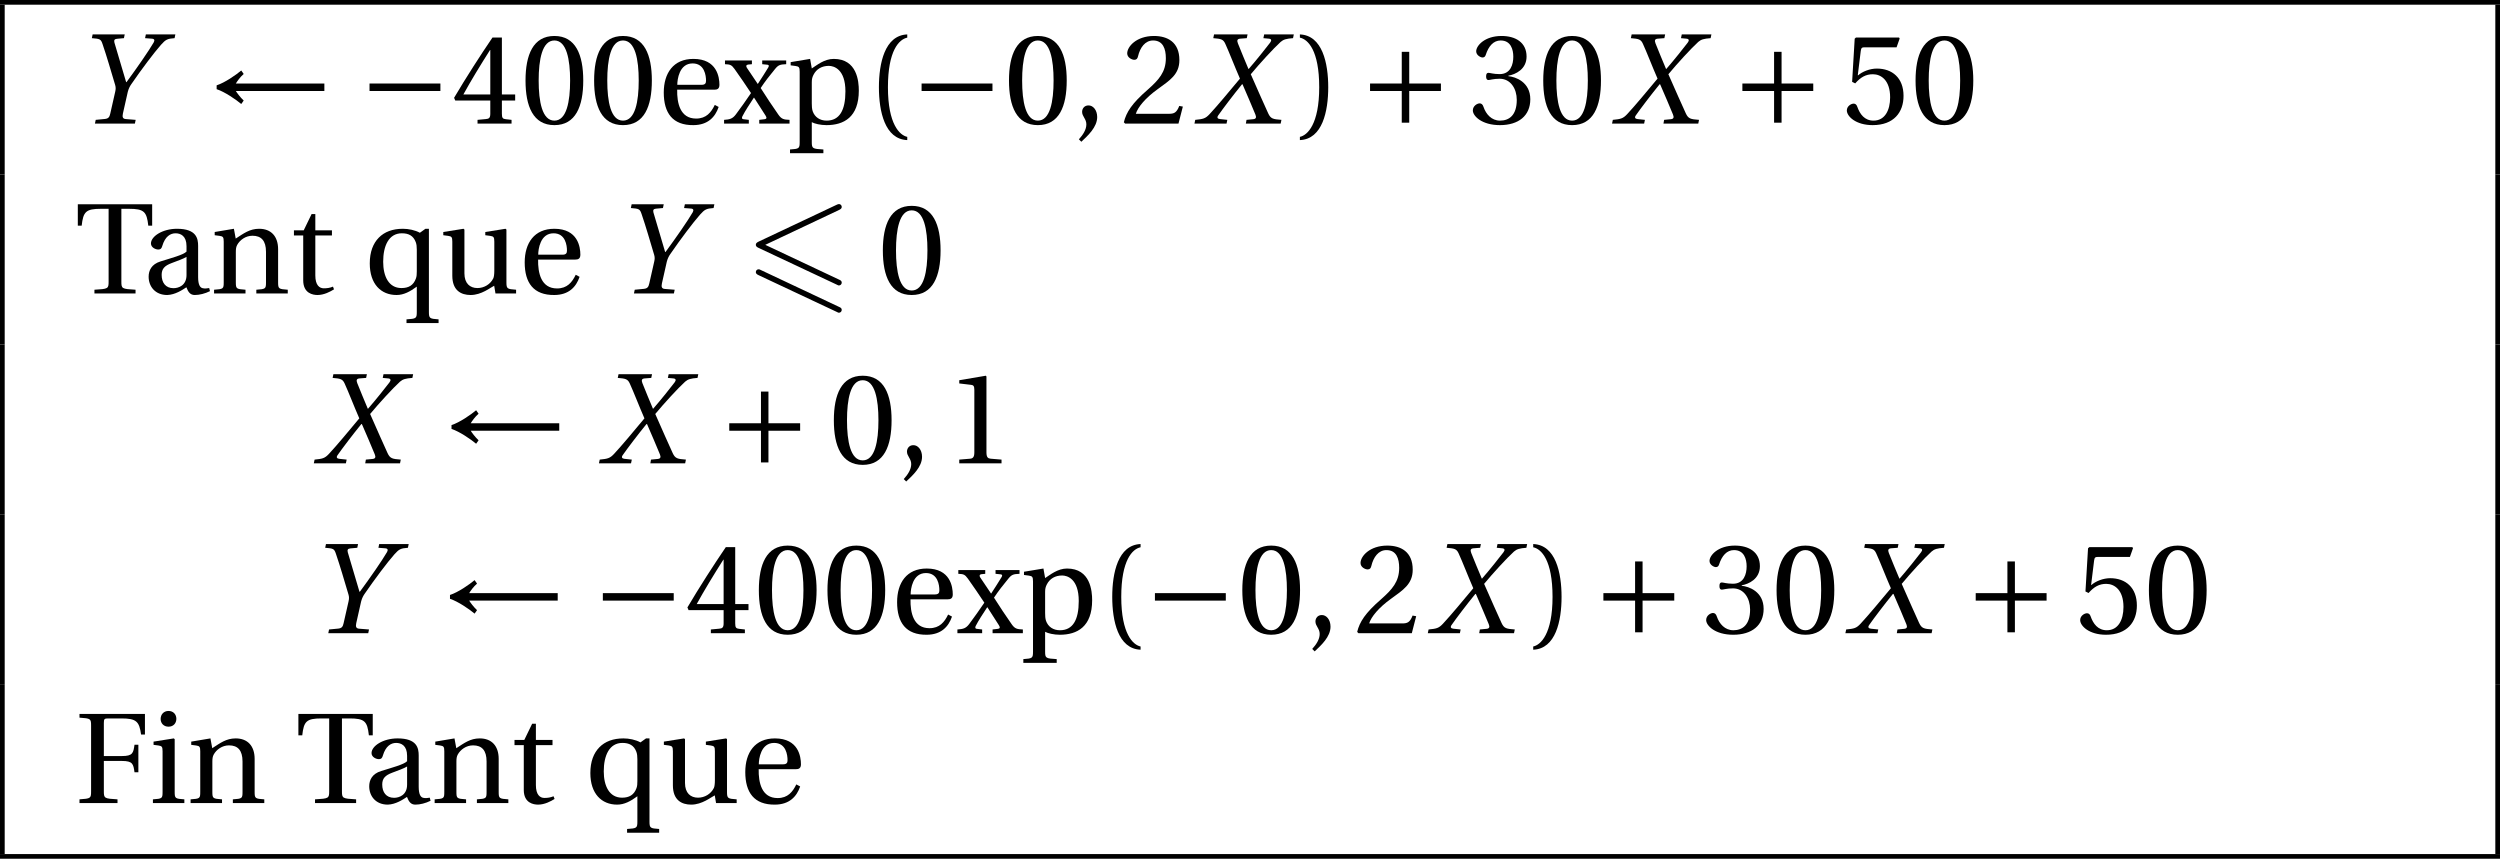 <?xml version='1.0' encoding='UTF-8'?>
<!-- This file was generated by dvisvgm 2.2 -->
<svg height='73.026pt' version='1.1' viewBox='30.598 21.555 212.598 73.026' width='212.598pt' xmlns='http://www.w3.org/2000/svg' xmlns:xlink='http://www.w3.org/1999/xlink'>
<defs>
<path d='M2.717 0L2.783 -0.318L2.159 -0.384C1.95 -0.405 1.885 -0.515 2.005 -0.69C2.4 -1.26 3.309 -2.455 4.032 -3.342H4.076C4.449 -2.465 4.843 -1.589 5.172 -0.767C5.271 -0.526 5.227 -0.394 4.986 -0.373L4.416 -0.318L4.361 0H7.32L7.385 -0.318C6.662 -0.373 6.476 -0.405 6.257 -0.877C5.994 -1.435 5.293 -3.035 4.778 -4.197C5.523 -5.095 6.706 -6.388 7.32 -6.947C7.561 -7.155 7.791 -7.221 8.372 -7.265L8.437 -7.583H5.917L5.851 -7.265L6.323 -7.221C6.542 -7.199 6.564 -7.068 6.421 -6.881C6.103 -6.465 5.282 -5.424 4.602 -4.646H4.58C4.273 -5.358 3.967 -6.125 3.682 -6.827C3.583 -7.079 3.638 -7.199 3.868 -7.221L4.438 -7.265L4.504 -7.583H1.655L1.589 -7.265C2.246 -7.21 2.433 -7.177 2.608 -6.794C2.937 -6.082 3.419 -4.821 3.857 -3.824C3.002 -2.794 1.907 -1.479 1.271 -0.8C0.92 -0.427 0.734 -0.384 0.055 -0.318L-0.011 0H2.717Z' id='g9-88'/>
<path d='M1.501 -7.583L1.435 -7.265C2.126 -7.21 2.202 -7.188 2.345 -6.761C2.717 -5.676 3.057 -4.482 3.419 -3.276C3.474 -3.09 3.474 -2.926 3.419 -2.696L3.002 -0.855C2.937 -0.548 2.838 -0.427 2.553 -0.394L1.764 -0.318L1.698 0H5.095L5.161 -0.318L4.328 -0.384C4.065 -0.405 4.011 -0.548 4.076 -0.855L4.493 -2.707C4.569 -3.002 4.69 -3.211 4.799 -3.364C5.632 -4.58 6.728 -6.038 7.32 -6.706C7.714 -7.144 7.846 -7.221 8.47 -7.265L8.536 -7.583H6.027L5.961 -7.265L6.531 -7.221C6.761 -7.21 6.794 -7.09 6.695 -6.903C6.268 -6.169 5.249 -4.701 4.383 -3.528H4.35L3.353 -6.892C3.309 -7.09 3.353 -7.188 3.561 -7.21L4.164 -7.265L4.23 -7.583H1.501Z' id='g9-89'/>
<path d='M6.958 -2.772V-3.408H0.931V-2.772H6.958Z' id='g2-161'/>
<path d='M0.975 -2.926C1.655 -2.707 2.63 -2.038 3.068 -1.666L3.276 -1.961C2.98 -2.235 2.707 -2.608 2.608 -2.772H10.136V-3.408H2.608C2.717 -3.594 2.98 -3.967 3.276 -4.219L3.068 -4.515C2.63 -4.142 1.666 -3.474 0.975 -3.254V-2.926Z' id='g2-195'/>
<path d='M0.931 -3.408V-2.772H3.627V-0.077H4.263V-2.772H6.958V-3.408H4.263V-6.103H3.627V-3.408H0.931Z' id='g2-197'/>
<path d='M8.07 -7.101C8.213 -7.173 8.297 -7.233 8.297 -7.364S8.189 -7.603 8.058 -7.603C7.998 -7.603 7.89 -7.556 7.843 -7.532L1.231 -4.411C1.028 -4.316 0.992 -4.232 0.992 -4.136S1.04 -3.957 1.231 -3.873L7.843 -0.765C7.998 -0.681 8.022 -0.681 8.058 -0.681C8.189 -0.681 8.297 -0.789 8.297 -0.921C8.297 -1.076 8.189 -1.124 8.058 -1.184L1.793 -4.136L8.07 -7.101ZM7.843 1.554C7.998 1.638 8.022 1.638 8.058 1.638C8.189 1.638 8.297 1.53 8.297 1.399C8.297 1.243 8.189 1.196 8.058 1.136L1.459 -1.973C1.303 -2.056 1.279 -2.056 1.231 -2.056C1.088 -2.056 0.992 -1.949 0.992 -1.817C0.992 -1.722 1.04 -1.638 1.231 -1.554L7.843 1.554Z' id='g0-54'/>
<use id='g11-40' xlink:href='#g4-40'/>
<use id='g11-41' xlink:href='#g4-41'/>
<use id='g11-48' xlink:href='#g4-48'/>
<use id='g11-49' xlink:href='#g4-49'/>
<use id='g11-50' xlink:href='#g4-50'/>
<use id='g11-51' xlink:href='#g4-51'/>
<use id='g11-52' xlink:href='#g4-52'/>
<use id='g11-53' xlink:href='#g4-53'/>
<use id='g11-70' xlink:href='#g4-70'/>
<use id='g11-84' xlink:href='#g4-84'/>
<use id='g11-97' xlink:href='#g4-97'/>
<use id='g11-101' xlink:href='#g4-101'/>
<use id='g11-105' xlink:href='#g4-105'/>
<use id='g11-110' xlink:href='#g4-110'/>
<use id='g11-112' xlink:href='#g4-112'/>
<use id='g11-113' xlink:href='#g4-113'/>
<use id='g11-116' xlink:href='#g4-116'/>
<use id='g11-117' xlink:href='#g4-117'/>
<use id='g11-120' xlink:href='#g4-120'/>
<use id='g8-44' xlink:href='#g4-44'/>
<path d='M1.918 -3.09C1.918 -6.224 2.871 -7.166 3.561 -7.309V-7.583C1.644 -7.506 1.151 -5.128 1.151 -3.09S1.644 1.326 3.561 1.403V1.129C2.926 0.997 1.918 0.066 1.918 -3.09Z' id='g4-40'/>
<path d='M1.918 -3.09C1.918 0.066 0.909 0.997 0.274 1.129V1.403C2.192 1.326 2.685 -1.052 2.685 -3.09S2.192 -7.506 0.274 -7.583V-7.309C0.964 -7.166 1.918 -6.224 1.918 -3.09Z' id='g4-41'/>
<path d='M0.767 1.545C1.315 1.03 2.115 0.307 2.115 -0.559C2.115 -1.162 1.753 -1.556 1.37 -1.545C1.03 -1.545 0.833 -1.282 0.833 -0.997C0.833 -0.603 1.194 -0.405 1.194 0.066C1.194 0.515 0.909 0.953 0.559 1.337L0.767 1.545Z' id='g4-44'/>
<path d='M2.904 -7.068C3.945 -7.068 4.241 -5.446 4.241 -3.66S3.945 -0.252 2.904 -0.252S1.567 -1.874 1.567 -3.66S1.863 -7.068 2.904 -7.068ZM2.904 -7.451C1.096 -7.451 0.449 -5.851 0.449 -3.66S1.096 0.131 2.904 0.131S5.358 -1.468 5.358 -3.66S4.712 -7.451 2.904 -7.451Z' id='g4-48'/>
<path d='M4.788 0V-0.318L3.868 -0.394C3.638 -0.416 3.506 -0.504 3.506 -0.931V-7.385L3.452 -7.451L1.194 -7.068V-6.794L2.213 -6.673C2.4 -6.651 2.476 -6.564 2.476 -6.246V-0.931C2.476 -0.723 2.444 -0.592 2.378 -0.515C2.323 -0.438 2.235 -0.405 2.115 -0.394L1.194 -0.318V0H4.788Z' id='g4-49'/>
<path d='M5.314 -1.446L5.008 -1.501C4.778 -0.909 4.558 -0.833 4.12 -0.833H1.315C1.49 -1.403 2.137 -2.181 3.156 -2.915C4.208 -3.682 5.019 -4.175 5.019 -5.402C5.019 -6.925 4.011 -7.451 2.86 -7.451C1.359 -7.451 0.581 -6.542 0.581 -5.972C0.581 -5.599 0.997 -5.424 1.183 -5.424C1.381 -5.424 1.457 -5.534 1.501 -5.72C1.677 -6.465 2.104 -7.068 2.783 -7.068C3.627 -7.068 3.868 -6.355 3.868 -5.556C3.868 -4.383 3.276 -3.726 2.323 -2.882C0.975 -1.709 0.504 -0.964 0.296 -0.11L0.405 0H4.942L5.314 -1.446Z' id='g4-50'/>
<path d='M1.425 -4.011C1.425 -3.824 1.479 -3.704 1.622 -3.704C1.753 -3.704 2.049 -3.813 2.575 -3.813C3.506 -3.813 4.032 -2.97 4.032 -2.016C4.032 -0.712 3.386 -0.252 2.608 -0.252C1.885 -0.252 1.414 -0.8 1.205 -1.414C1.14 -1.622 1.03 -1.72 0.877 -1.72C0.679 -1.72 0.296 -1.512 0.296 -1.118C0.296 -0.647 1.052 0.131 2.597 0.131C4.186 0.131 5.183 -0.668 5.183 -2.071C5.183 -3.539 3.923 -3.978 3.32 -4.032V-4.076C3.912 -4.175 4.865 -4.613 4.865 -5.698C4.865 -6.914 3.912 -7.451 2.739 -7.451C1.293 -7.451 0.581 -6.618 0.581 -6.147C0.581 -5.808 0.964 -5.621 1.118 -5.621C1.26 -5.621 1.348 -5.698 1.392 -5.84C1.633 -6.586 2.049 -7.068 2.663 -7.068C3.528 -7.068 3.737 -6.301 3.737 -5.687C3.737 -5.03 3.506 -4.208 2.575 -4.208C2.049 -4.208 1.753 -4.317 1.622 -4.317C1.479 -4.317 1.425 -4.208 1.425 -4.011Z' id='g4-51'/>
<path d='M3.287 -1.961V-0.844C3.287 -0.471 3.167 -0.405 2.904 -0.384L2.202 -0.318V0H5.095V-0.318L4.602 -0.373C4.35 -0.405 4.273 -0.471 4.273 -0.844V-1.961H5.402V-2.476H4.273V-7.32H3.474C2.444 -5.808 1.216 -3.901 0.208 -2.192L0.307 -1.961H3.287ZM0.997 -2.476C1.655 -3.671 2.422 -4.931 3.265 -6.257H3.287V-2.476H0.997Z' id='g4-52'/>
<path d='M4.668 -6.487L4.931 -7.232L4.876 -7.32H1.216L1.107 -7.221L0.888 -3.55L1.151 -3.419C1.611 -3.945 2.06 -4.197 2.652 -4.197C3.353 -4.197 4.12 -3.682 4.12 -2.235C4.12 -1.107 3.66 -0.252 2.707 -0.252C1.94 -0.252 1.545 -0.811 1.326 -1.435C1.271 -1.6 1.172 -1.698 1.019 -1.698C0.8 -1.698 0.438 -1.479 0.438 -1.118C0.438 -0.614 1.205 0.131 2.63 0.131C4.438 0.131 5.26 -0.964 5.26 -2.356C5.26 -3.89 4.295 -4.679 2.991 -4.679C2.389 -4.679 1.742 -4.416 1.392 -4.098L1.37 -4.12L1.622 -6.169C1.655 -6.443 1.731 -6.487 1.94 -6.487H4.668Z' id='g4-53'/>
<path d='M0.384 -7.583V-7.265C1.348 -7.199 1.37 -7.177 1.37 -6.564V-1.019C1.37 -0.405 1.348 -0.384 0.384 -0.318V0H3.616V-0.318C2.487 -0.384 2.455 -0.405 2.455 -1.019V-3.583H3.989C4.92 -3.583 4.964 -3.32 5.062 -2.619H5.391V-4.964H5.062C4.964 -4.263 4.92 -4 3.989 -4H2.455V-6.805C2.455 -7.166 2.498 -7.199 2.86 -7.199H3.945C5.216 -7.199 5.468 -6.947 5.621 -5.829H5.95V-7.583H0.384Z' id='g4-70'/>
<path d='M3.945 -7.199H4.591C5.873 -7.199 6.103 -6.958 6.235 -5.764H6.564V-7.583H0.241V-5.764H0.57C0.701 -6.958 0.931 -7.199 2.213 -7.199H2.86V-1.019C2.86 -0.405 2.827 -0.384 1.655 -0.318V0H5.15V-0.318C3.978 -0.384 3.945 -0.405 3.945 -1.019V-7.199Z' id='g4-84'/>
<path d='M3.758 -1.567C3.758 -0.679 3.079 -0.449 2.652 -0.449C1.972 -0.449 1.644 -0.931 1.644 -1.578C1.644 -2.093 1.885 -2.356 2.498 -2.586C2.937 -2.75 3.517 -2.959 3.758 -3.112V-1.567ZM4.745 -4.043C4.745 -4.679 4.602 -5.501 2.948 -5.501C1.709 -5.501 0.734 -4.854 0.734 -4.252C0.734 -3.901 1.14 -3.737 1.348 -3.737C1.578 -3.737 1.644 -3.857 1.698 -4.043C1.94 -4.854 2.389 -5.117 2.827 -5.117C3.254 -5.117 3.758 -4.898 3.758 -4.021V-3.561C3.485 -3.276 2.422 -3.002 1.556 -2.728C0.767 -2.487 0.537 -1.94 0.537 -1.425C0.537 -0.603 1.085 0.131 2.115 0.131C2.794 0.11 3.397 -0.296 3.748 -0.526C3.901 -0.121 4.076 0.131 4.46 0.131C4.865 0.131 5.336 0.011 5.753 -0.197L5.687 -0.46C5.534 -0.427 5.293 -0.405 5.128 -0.449C4.931 -0.493 4.745 -0.701 4.745 -1.392V-4.043Z' id='g4-97'/>
<path d='M4.832 -2.882C5.062 -2.882 5.271 -2.937 5.271 -3.298C5.271 -3.945 5.062 -5.501 3.057 -5.501C1.348 -5.501 0.537 -4.284 0.537 -2.641C0.537 -0.909 1.282 0.153 3.068 0.131C4.284 0.121 4.909 -0.548 5.205 -1.414L4.876 -1.589C4.569 -0.953 4.153 -0.427 3.287 -0.427C1.929 -0.427 1.655 -1.742 1.677 -2.882H4.832ZM1.687 -3.298C1.687 -3.748 1.852 -5.117 2.991 -5.117C4.011 -5.117 4.131 -4.076 4.131 -3.649C4.131 -3.441 4.065 -3.298 3.758 -3.298H1.687Z' id='g4-101'/>
<path d='M0.405 -5.227V-4.953L0.822 -4.898C1.107 -4.854 1.172 -4.799 1.172 -4.405V-0.953C1.172 -0.394 1.14 -0.373 0.351 -0.318V0H3.024V-0.318C2.246 -0.373 2.202 -0.394 2.202 -0.953V-5.435L2.126 -5.501L0.405 -5.227ZM1.677 -7.835C1.282 -7.835 1.008 -7.55 1.008 -7.155C1.008 -6.772 1.282 -6.498 1.677 -6.498C2.082 -6.498 2.334 -6.772 2.345 -7.155C2.345 -7.55 2.082 -7.835 1.677 -7.835Z' id='g4-105'/>
<path d='M5.797 -3.758C5.797 -4.865 5.194 -5.501 4.186 -5.501C3.375 -5.501 2.871 -5.106 2.192 -4.668L2.038 -5.501L0.405 -5.227V-4.953L0.822 -4.898C1.107 -4.854 1.172 -4.799 1.172 -4.405V-0.953C1.172 -0.394 1.14 -0.373 0.351 -0.318V0H3.024V-0.318C2.246 -0.373 2.202 -0.394 2.202 -0.953V-3.517C2.202 -3.791 2.224 -3.945 2.312 -4.12C2.542 -4.547 3.035 -4.909 3.616 -4.909C4.361 -4.909 4.767 -4.493 4.767 -3.539V-0.953C4.767 -0.394 4.734 -0.373 3.945 -0.318V0H6.618V-0.318C5.84 -0.373 5.797 -0.394 5.797 -0.953V-3.758Z' id='g4-110'/>
<path d='M2.126 -3.517C2.126 -3.791 2.17 -3.945 2.268 -4.142C2.52 -4.646 2.991 -4.909 3.572 -4.909C4.011 -4.909 4.986 -4.624 4.986 -2.739C4.986 -1.129 4.482 -0.252 3.386 -0.252C2.816 -0.252 2.378 -0.548 2.202 -1.052C2.137 -1.249 2.126 -1.468 2.126 -1.72V-3.517ZM0.329 -5.227V-4.953L0.745 -4.898C1.03 -4.854 1.096 -4.799 1.096 -4.405V1.567C1.096 2.126 1.041 2.148 0.274 2.202V2.52H3.112V2.202C2.192 2.148 2.126 2.126 2.126 1.567V-0.121C2.356 0.011 2.871 0.131 3.375 0.131C4.854 0.131 6.125 -0.548 6.125 -2.805C6.125 -3.583 5.983 -5.501 3.989 -5.501C3.189 -5.501 2.553 -4.964 2.126 -4.69L1.983 -5.501L0.329 -5.227Z' id='g4-112'/>
<path d='M5.566 -5.501H5.271L4.799 -5.161C4.383 -5.391 3.824 -5.501 3.353 -5.501C2.476 -5.501 1.786 -5.238 1.304 -4.745S0.537 -3.539 0.537 -2.553C0.537 -0.8 1.49 0.131 2.816 0.131C3.43 0.131 3.967 -0.164 4.536 -0.581V1.567C4.536 2.126 4.482 2.148 3.66 2.202V2.52H6.388V2.202C5.632 2.148 5.566 2.126 5.566 1.567V-5.501ZM4.536 -1.874C4.536 -1.633 4.526 -1.446 4.46 -1.271C4.252 -0.69 3.835 -0.46 3.233 -0.46C2.148 -0.46 1.677 -1.457 1.677 -2.696C1.677 -4.043 2.148 -5.117 3.265 -5.117C3.835 -5.117 4.241 -4.92 4.449 -4.361C4.515 -4.186 4.536 -3.989 4.536 -3.726V-1.874Z' id='g4-113'/>
<path d='M3.572 -4.931V-5.369H2.159V-6.75H1.841L1.172 -5.369H0.34V-4.931H1.129V-1.118C1.129 0 1.961 0.131 2.345 0.131C2.904 0.131 3.43 -0.153 3.748 -0.351L3.66 -0.581C3.397 -0.471 3.156 -0.438 2.882 -0.438C2.509 -0.438 2.159 -0.701 2.159 -1.534V-4.931H3.572Z' id='g4-116'/>
<path d='M6.476 0V-0.318C5.72 -0.373 5.654 -0.394 5.654 -0.953V-5.435L5.577 -5.501L3.857 -5.227V-4.953L4.273 -4.898C4.558 -4.854 4.624 -4.799 4.624 -4.405V-1.94C4.624 -1.633 4.591 -1.392 4.536 -1.282C4.284 -0.778 3.758 -0.46 3.189 -0.46C2.553 -0.46 2.082 -0.855 2.082 -1.709V-5.435L2.005 -5.501L0.285 -5.227V-4.953L0.701 -4.898C0.986 -4.854 1.052 -4.799 1.052 -4.405V-1.512C1.052 -0.252 1.797 0.131 2.608 0.131C3.539 0.131 4.295 -0.504 4.613 -0.657L4.723 0H6.476Z' id='g4-117'/>
<path d='M2.115 0V-0.318L1.655 -0.373C1.501 -0.394 1.512 -0.515 1.578 -0.636C1.819 -1.107 2.17 -1.633 2.542 -2.202H2.564L3.539 -0.679C3.66 -0.493 3.627 -0.394 3.463 -0.373L3.002 -0.318V0H5.577V-0.318C5.084 -0.34 4.898 -0.373 4.624 -0.767C4.12 -1.49 3.605 -2.257 3.123 -3.024C3.485 -3.572 3.912 -4.12 4.339 -4.635C4.624 -4.986 4.767 -5.03 5.293 -5.051V-5.369H3.254V-5.051L3.682 -5.008C3.857 -4.986 3.835 -4.876 3.758 -4.756C3.506 -4.339 3.211 -3.879 2.882 -3.375H2.871L1.95 -4.745C1.863 -4.876 1.885 -4.997 2.049 -5.019L2.378 -5.051V-5.369H0.088V-5.051C0.526 -5.03 0.636 -5.008 0.899 -4.646C1.359 -4.011 1.83 -3.298 2.301 -2.597C1.896 -2.005 1.468 -1.381 1.019 -0.789C0.734 -0.405 0.493 -0.351 0.011 -0.318V0H2.115Z' id='g4-120'/>
</defs>
<g id='page1'>
<rect height='0.399' width='212.598' x='30.598' y='21.555'/>
<rect height='14.446' width='0.399' x='30.598' y='21.953'/>
<use x='36.974' xlink:href='#g9-89' y='32.065'/>
<use x='48.046' xlink:href='#g2-195' y='32.065'/>
<use x='61.091' xlink:href='#g2-161' y='32.065'/>
<use x='69.005' xlink:href='#g11-52' y='32.065'/>
<use x='74.839' xlink:href='#g11-48' y='32.065'/>
<use x='80.673' xlink:href='#g11-48' y='32.065'/>
<use x='86.507' xlink:href='#g11-101' y='32.065'/>
<use x='92.162' xlink:href='#g11-120' y='32.065'/>
<use x='97.506' xlink:href='#g11-112' y='32.065'/>
<use x='104.189' xlink:href='#g11-40' y='32.065'/>
<use x='108.038' xlink:href='#g2-161' y='32.065'/>
<use x='115.953' xlink:href='#g11-48' y='32.065'/>
<use x='121.787' xlink:href='#g8-44' y='32.065'/>
<use x='125.873' xlink:href='#g11-50' y='32.065'/>
<use x='132.185' xlink:href='#g9-88' y='32.065'/>
<use x='140.865' xlink:href='#g11-41' y='32.065'/>
<use x='146.175' xlink:href='#g2-197' y='32.065'/>
<use x='155.551' xlink:href='#g11-51' y='32.065'/>
<use x='161.385' xlink:href='#g11-48' y='32.065'/>
<use x='167.697' xlink:href='#g9-88' y='32.065'/>
<use x='177.838' xlink:href='#g2-197' y='32.065'/>
<use x='187.213' xlink:href='#g11-53' y='32.065'/>
<use x='193.047' xlink:href='#g11-48' y='32.065'/>
<rect height='14.446' width='0.399' x='242.798' y='21.953'/>
<rect height='14.446' width='0.399' x='30.598' y='36.399'/>
<use x='36.974' xlink:href='#g11-84' y='46.511'/>
<use x='42.701' xlink:href='#g11-97' y='46.511'/>
<use x='48.451' xlink:href='#g11-110' y='46.511'/>
<use x='55.254' xlink:href='#g11-116' y='46.511'/>
<use x='61.506' xlink:href='#g11-113' y='46.511'/>
<use x='68.01' xlink:href='#g11-117' y='46.511'/>
<use x='74.681' xlink:href='#g11-101' y='46.511'/>
<use x='82.811' xlink:href='#g9-89' y='46.511'/>
<use x='93.882' xlink:href='#g0-54' y='46.511'/>
<use x='105.226' xlink:href='#g11-48' y='46.511'/>
<rect height='14.446' width='0.399' x='242.798' y='36.399'/>
<rect height='14.446' width='0.399' x='30.598' y='50.845'/>
<use x='57.295' xlink:href='#g9-88' y='60.957'/>
<use x='68.02' xlink:href='#g2-195' y='60.957'/>
<use x='81.543' xlink:href='#g9-88' y='60.957'/>
<use x='91.683' xlink:href='#g2-197' y='60.957'/>
<use x='101.059' xlink:href='#g11-48' y='60.957'/>
<use x='106.893' xlink:href='#g8-44' y='60.957'/>
<use x='110.979' xlink:href='#g11-49' y='60.957'/>
<rect height='14.446' width='0.399' x='242.798' y='50.845'/>
<rect height='14.446' width='0.399' x='30.598' y='65.291'/>
<use x='56.817' xlink:href='#g9-89' y='75.403'/>
<use x='67.889' xlink:href='#g2-195' y='75.403'/>
<use x='80.933' xlink:href='#g2-161' y='75.403'/>
<use x='88.847' xlink:href='#g11-52' y='75.403'/>
<use x='94.681' xlink:href='#g11-48' y='75.403'/>
<use x='100.516' xlink:href='#g11-48' y='75.403'/>
<use x='106.35' xlink:href='#g11-101' y='75.403'/>
<use x='112.004' xlink:href='#g11-120' y='75.403'/>
<use x='117.348' xlink:href='#g11-112' y='75.403'/>
<use x='124.031' xlink:href='#g11-40' y='75.403'/>
<use x='127.881' xlink:href='#g2-161' y='75.403'/>
<use x='135.795' xlink:href='#g11-48' y='75.403'/>
<use x='141.629' xlink:href='#g8-44' y='75.403'/>
<use x='145.715' xlink:href='#g11-50' y='75.403'/>
<use x='152.028' xlink:href='#g9-88' y='75.403'/>
<use x='160.707' xlink:href='#g11-41' y='75.403'/>
<use x='166.018' xlink:href='#g2-197' y='75.403'/>
<use x='175.393' xlink:href='#g11-51' y='75.403'/>
<use x='181.227' xlink:href='#g11-48' y='75.403'/>
<use x='187.54' xlink:href='#g9-88' y='75.403'/>
<use x='197.68' xlink:href='#g2-197' y='75.403'/>
<use x='207.056' xlink:href='#g11-53' y='75.403'/>
<use x='212.89' xlink:href='#g11-48' y='75.403'/>
<rect height='14.446' width='0.399' x='242.798' y='65.291'/>
<rect height='14.446' width='0.399' x='30.598' y='79.736'/>
<use x='36.974' xlink:href='#g11-70' y='89.849'/>
<use x='43.251' xlink:href='#g11-105' y='89.849'/>
<use x='46.455' xlink:href='#g11-110' y='89.849'/>
<use x='55.732' xlink:href='#g11-84' y='89.849'/>
<use x='61.459' xlink:href='#g11-97' y='89.849'/>
<use x='67.209' xlink:href='#g11-110' y='89.849'/>
<use x='74.011' xlink:href='#g11-116' y='89.849'/>
<use x='80.264' xlink:href='#g11-113' y='89.849'/>
<use x='86.768' xlink:href='#g11-117' y='89.849'/>
<use x='93.439' xlink:href='#g11-101' y='89.849'/>
<rect height='14.446' width='0.399' x='242.798' y='79.736'/>
<rect height='0.399' width='212.598' x='30.598' y='94.182'/>
</g>
</svg>